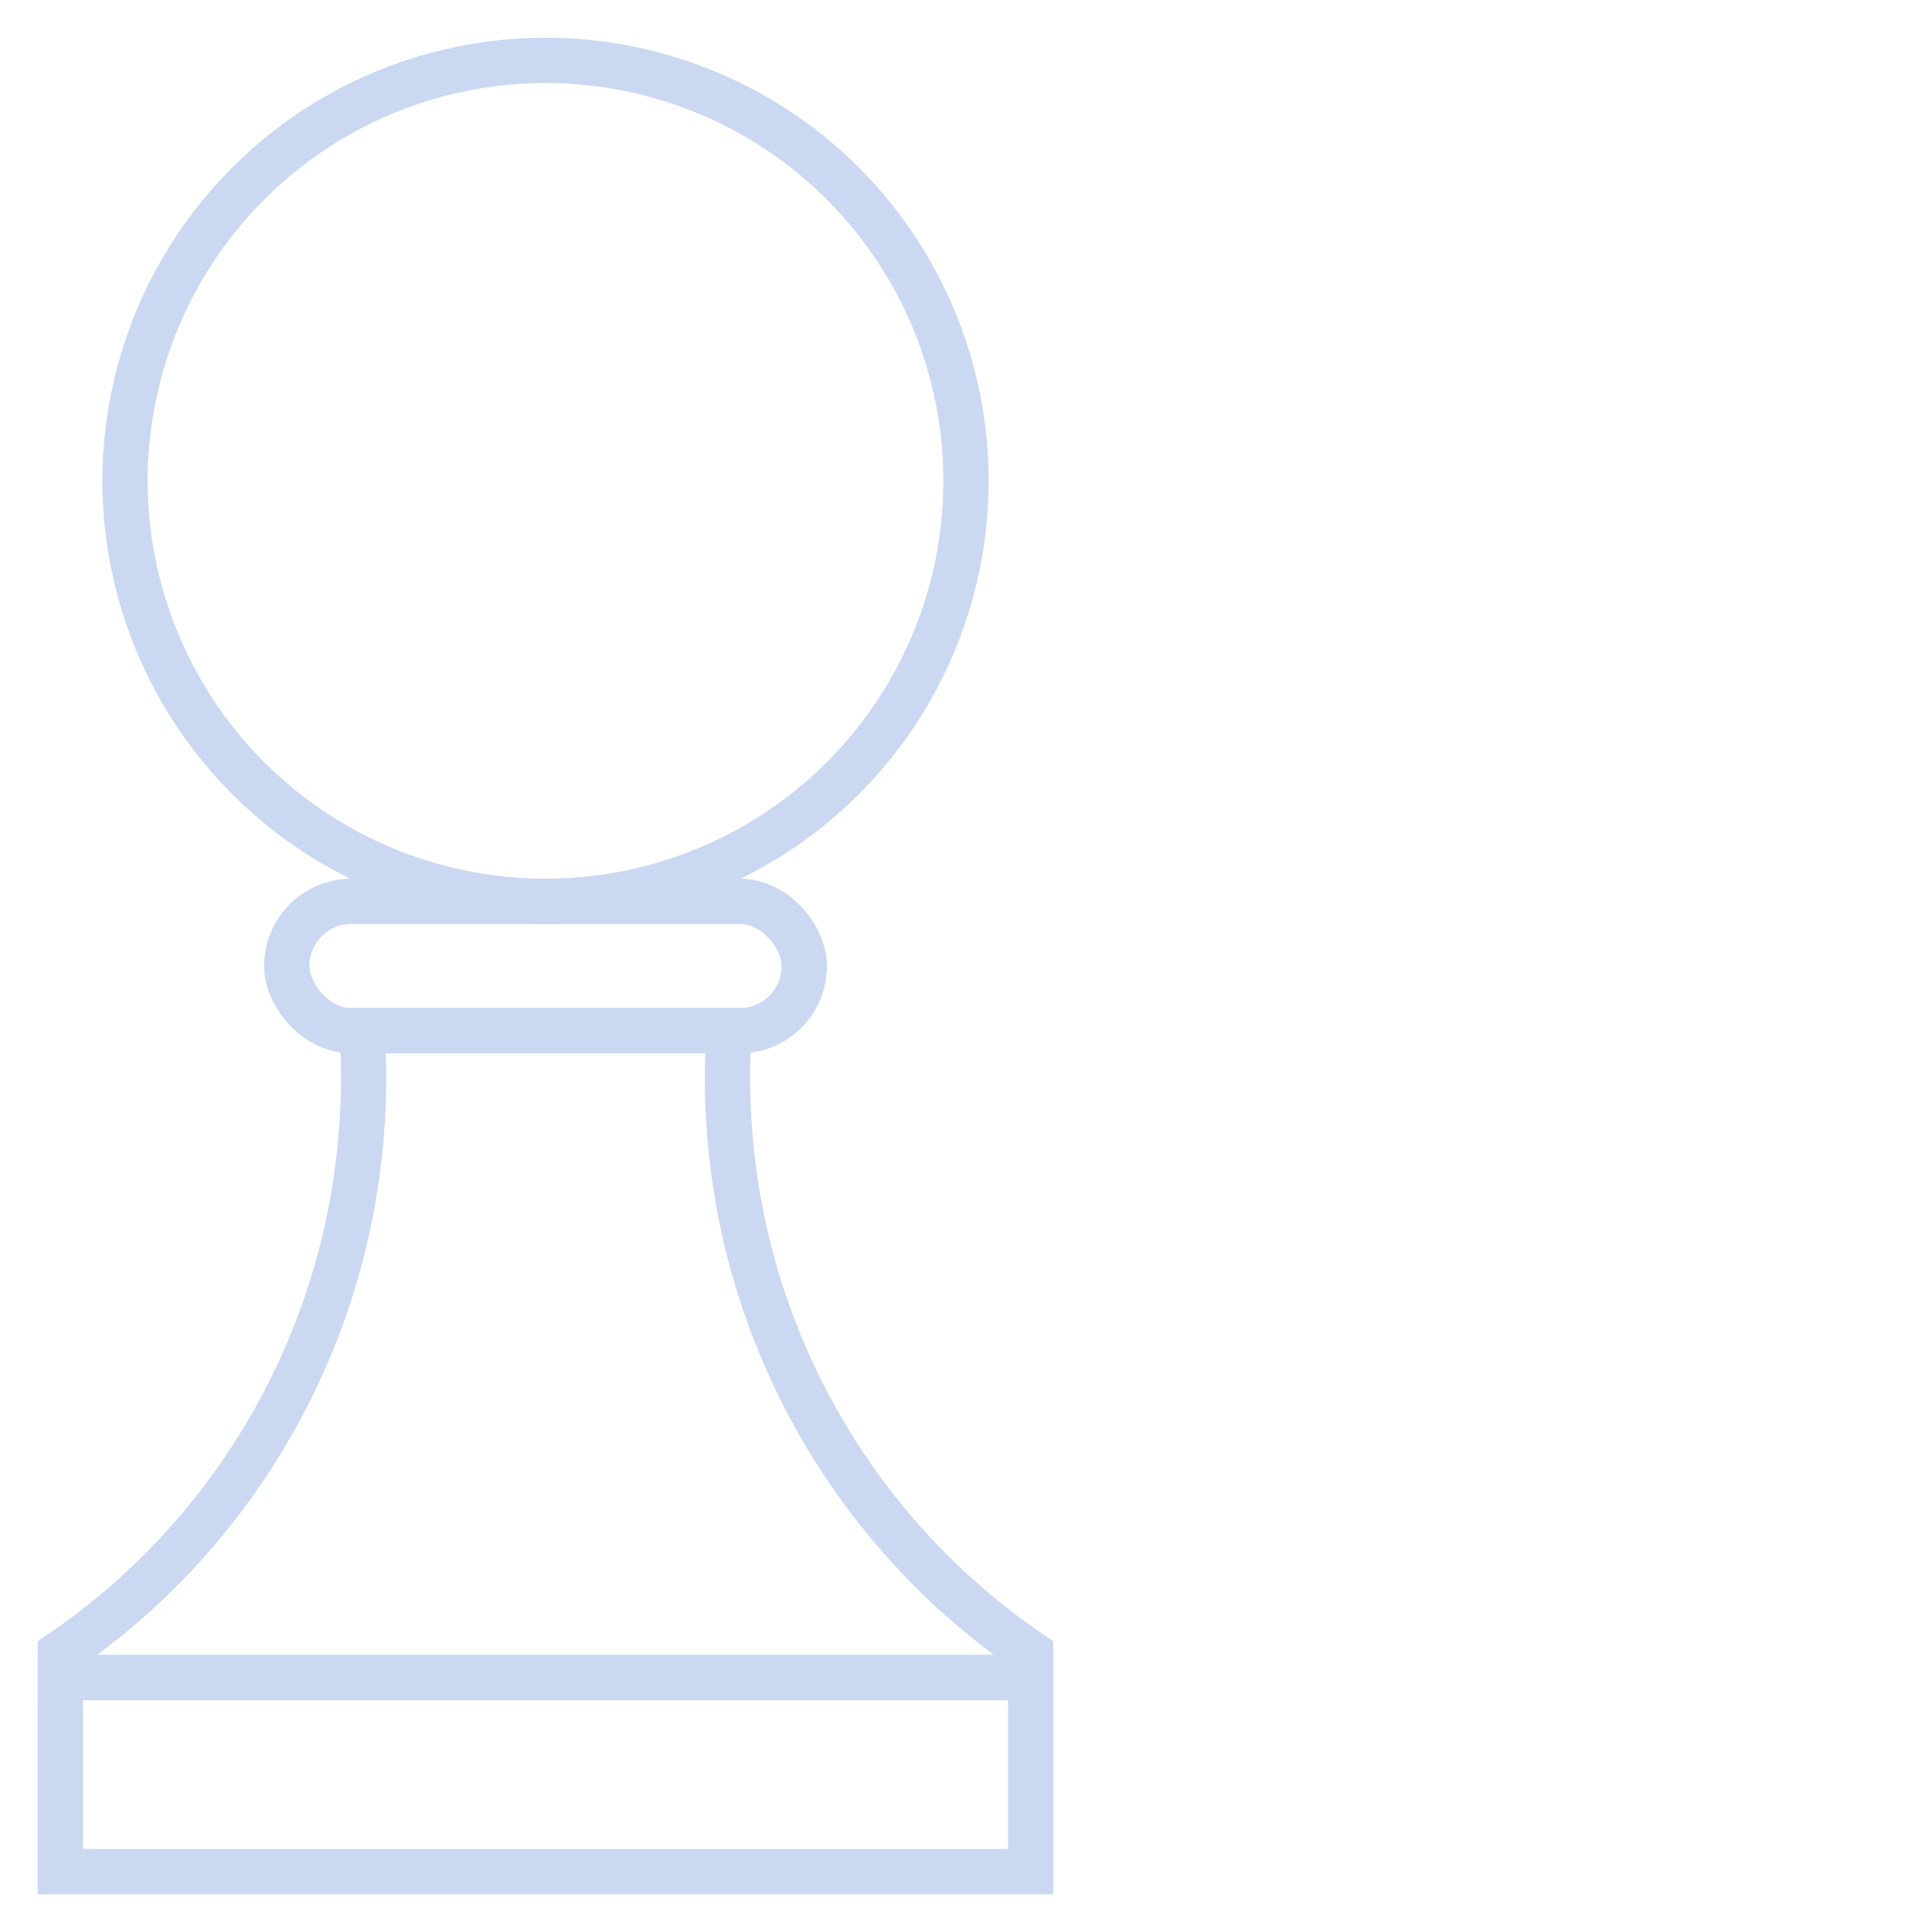 <?xml version="1.0" encoding="UTF-8"?>
<svg width="64px" height="64px" viewBox="0 0 64 64" version="1.1" xmlns="http://www.w3.org/2000/svg" xmlns:xlink="http://www.w3.org/1999/xlink">
    <!-- Generator: Sketch 51.3 (57544) - http://www.bohemiancoding.com/sketch -->
    <title>Illustrations/ball-collard-base</title>
    <desc>Created with Sketch.</desc>
    <defs></defs>
    <g id="Illustrations/ball-collard-base" stroke="none" stroke-width="1" fill="none" fill-rule="evenodd">
        <g id="Group-2" transform="translate(2, 2)" stroke="#CBD8F2" stroke-width="1.5">
            <circle id="Oval-5" cx="16.071" cy="13.929" r="13.929"></circle>
            <g id="Group" transform="translate(0, 27.857)">
                <rect id="Rectangle-5" x="7.5" y="0" width="17.143" height="4.286" rx="2.143"></rect>
                <rect id="Rectangle-12" x="0" y="25.714" width="32.143" height="6.429"></rect>
                <path d="M9.995,4.286 L22.148,4.286 C22.115,4.792 22.098,5.302 22.098,5.816 C22.098,13.777 26.086,20.791 32.143,24.909 L32.143,25.714 L0,25.714 L0,24.909 C6.057,20.791 10.045,13.777 10.045,5.816 C10.045,5.302 10.028,4.792 9.995,4.286 Z" id="Combined-Shape"></path>
            </g>
        </g>
    </g>
</svg>